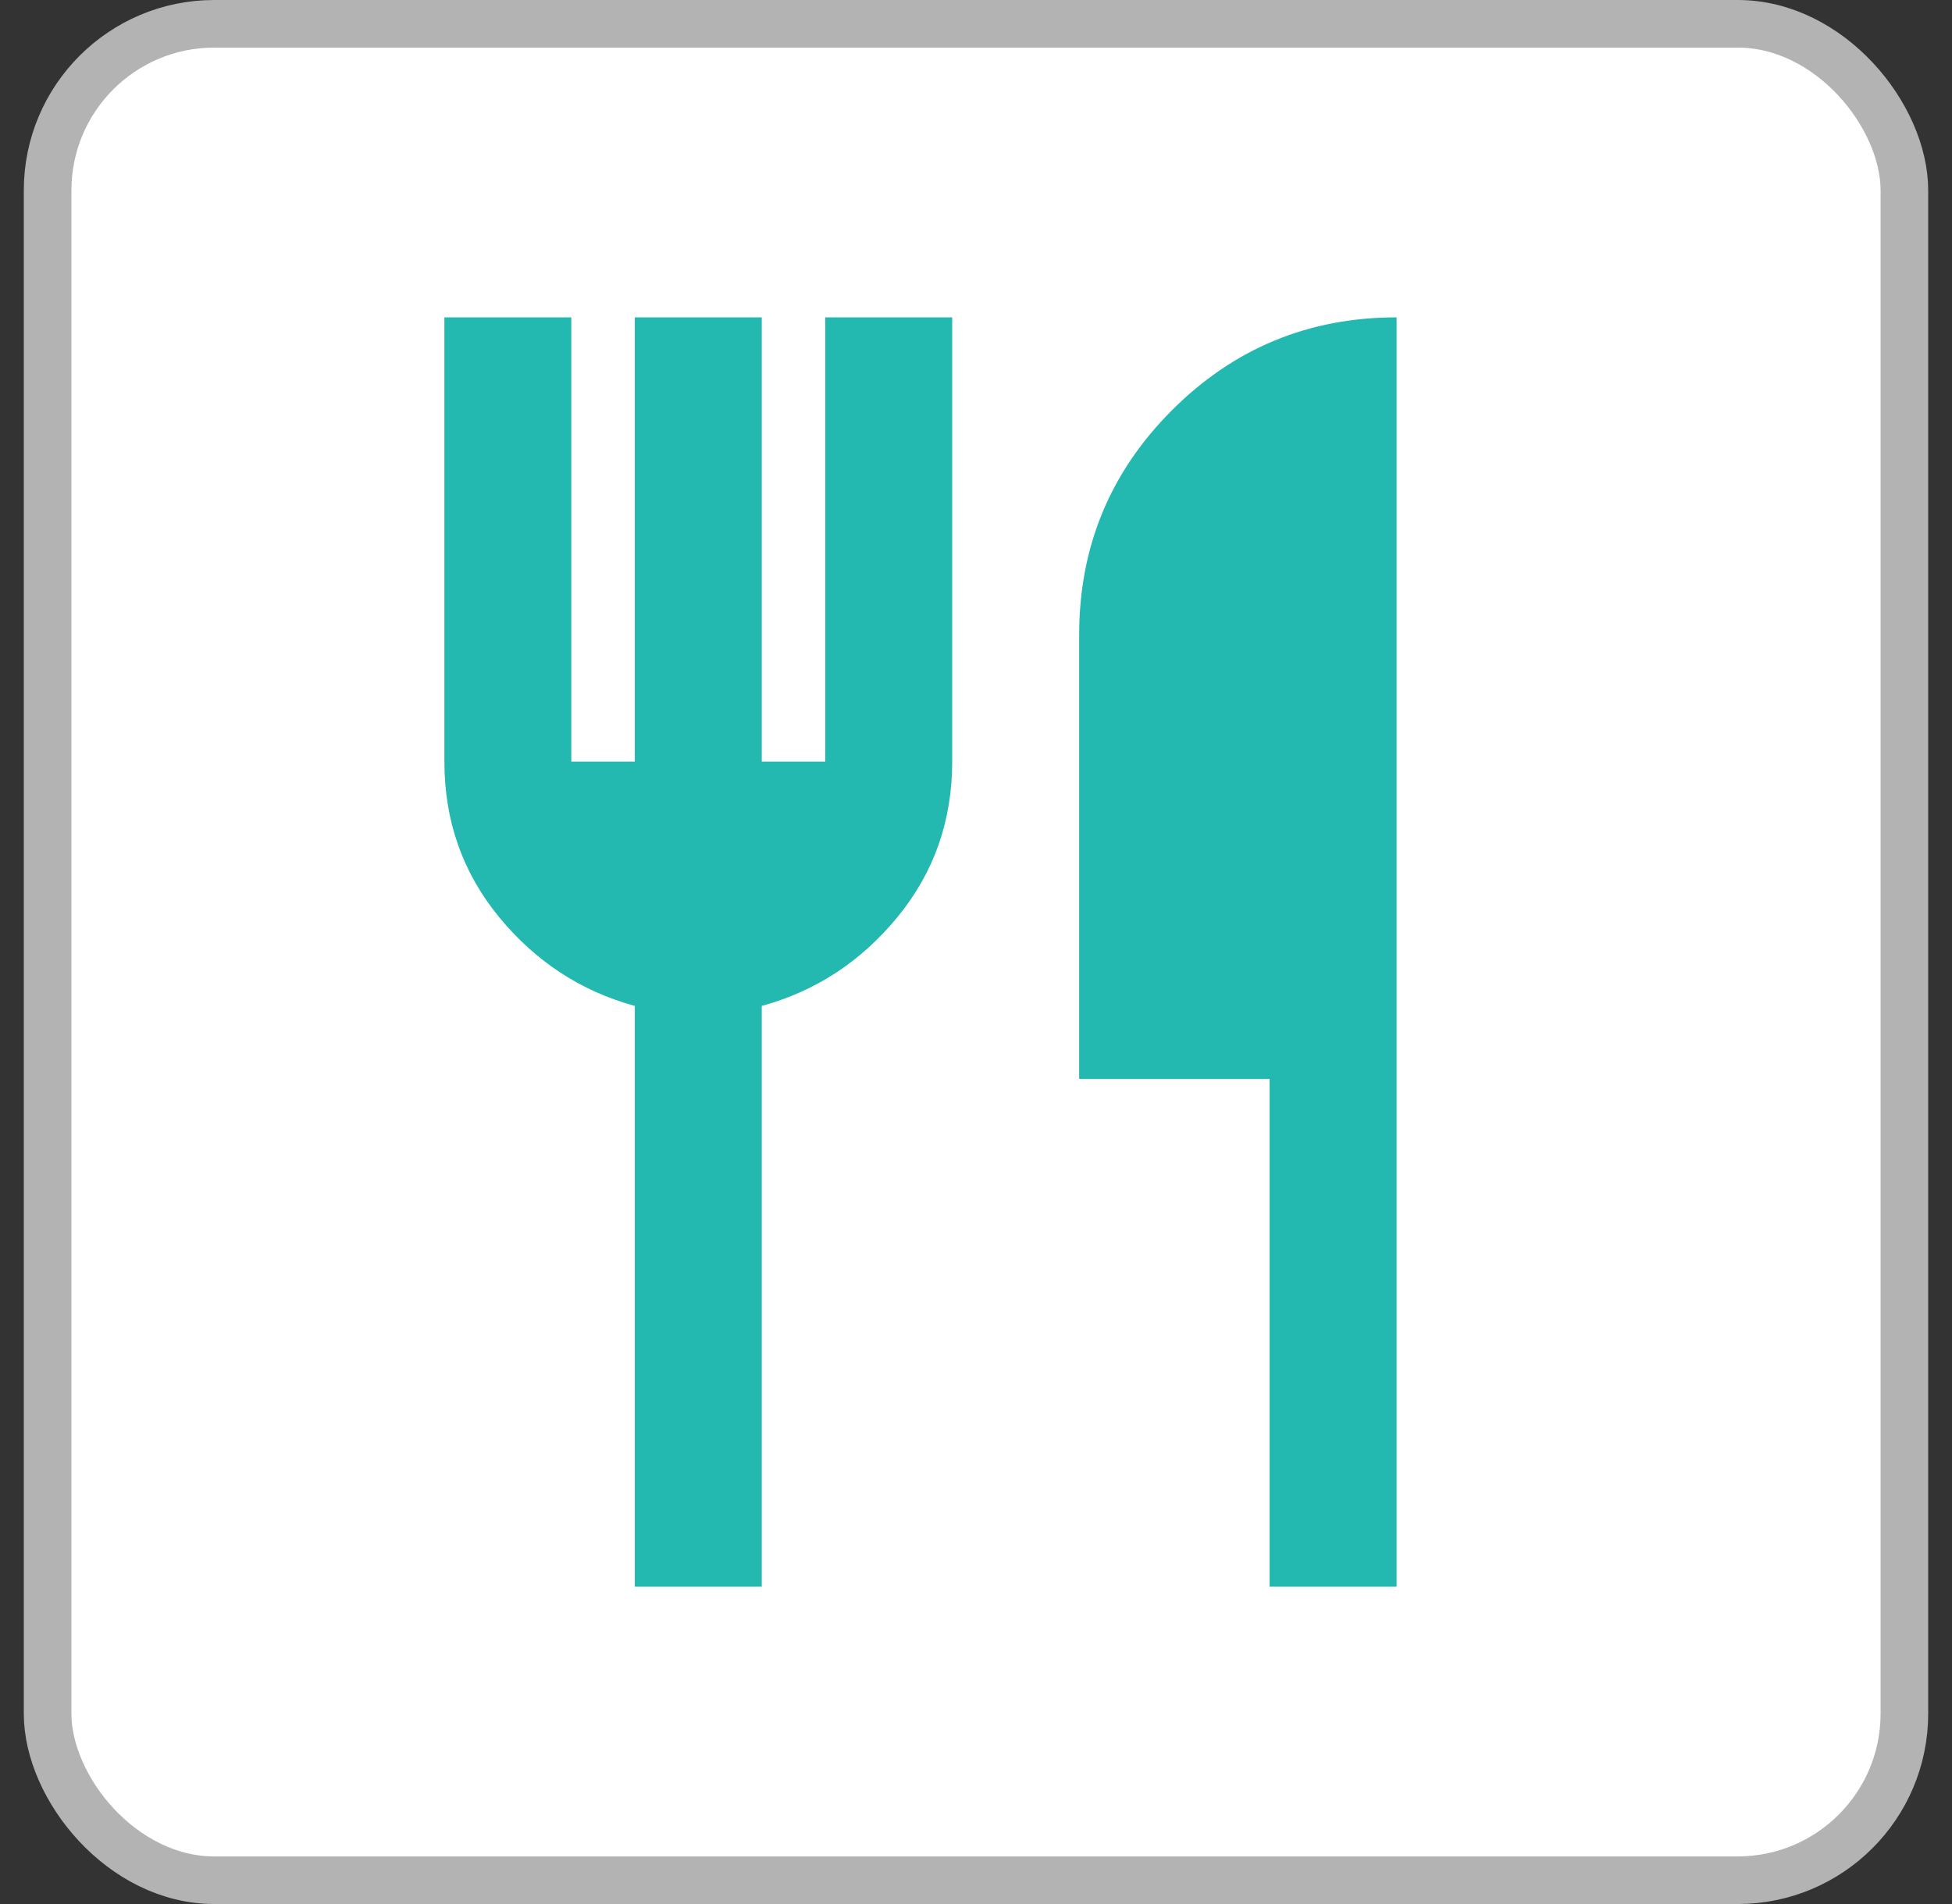 <svg width="41" height="40" viewBox="0 0 41 40" fill="none" xmlns="http://www.w3.org/2000/svg">
<rect x="0" y="0" width="41" height="40" fill="#333333" stroke="none"/>
<g id="Frame 1340">
<rect x="1" y="0.5" width="39" height="39" rx="3.5" fill="white"/>
<rect x="1" y="0.5" width="39" height="39" rx="3.5" stroke="#B3B3B3"/>
<g id="restaurant">
<mask id="mask0_3_2215" style="mask-type:alpha" maskUnits="userSpaceOnUse" x="4" y="4" width="32" height="32">
<rect id="Bounding box" x="4" y="4" width="32" height="32" fill="#D9D9D9"/>
</mask>
<g mask="url(#mask0_3_2215)">
<path id="restaurant_2" d="M13.334 33.333V21.133C12.2 20.822 11.25 20.2 10.483 19.267C9.717 18.333 9.334 17.244 9.334 16V6.667H12V16H13.334V6.667H16V16H17.334V6.667H20V16C20 17.244 19.617 18.333 18.85 19.267C18.084 20.2 17.134 20.822 16 21.133V33.333H13.334ZM26.667 33.333V22.667H22.667V13.333C22.667 11.489 23.317 9.917 24.617 8.617C25.917 7.317 27.489 6.667 29.334 6.667V33.333H26.667Z" fill="#24B9B0"/>
</g>
</g>
</g>
</svg>
